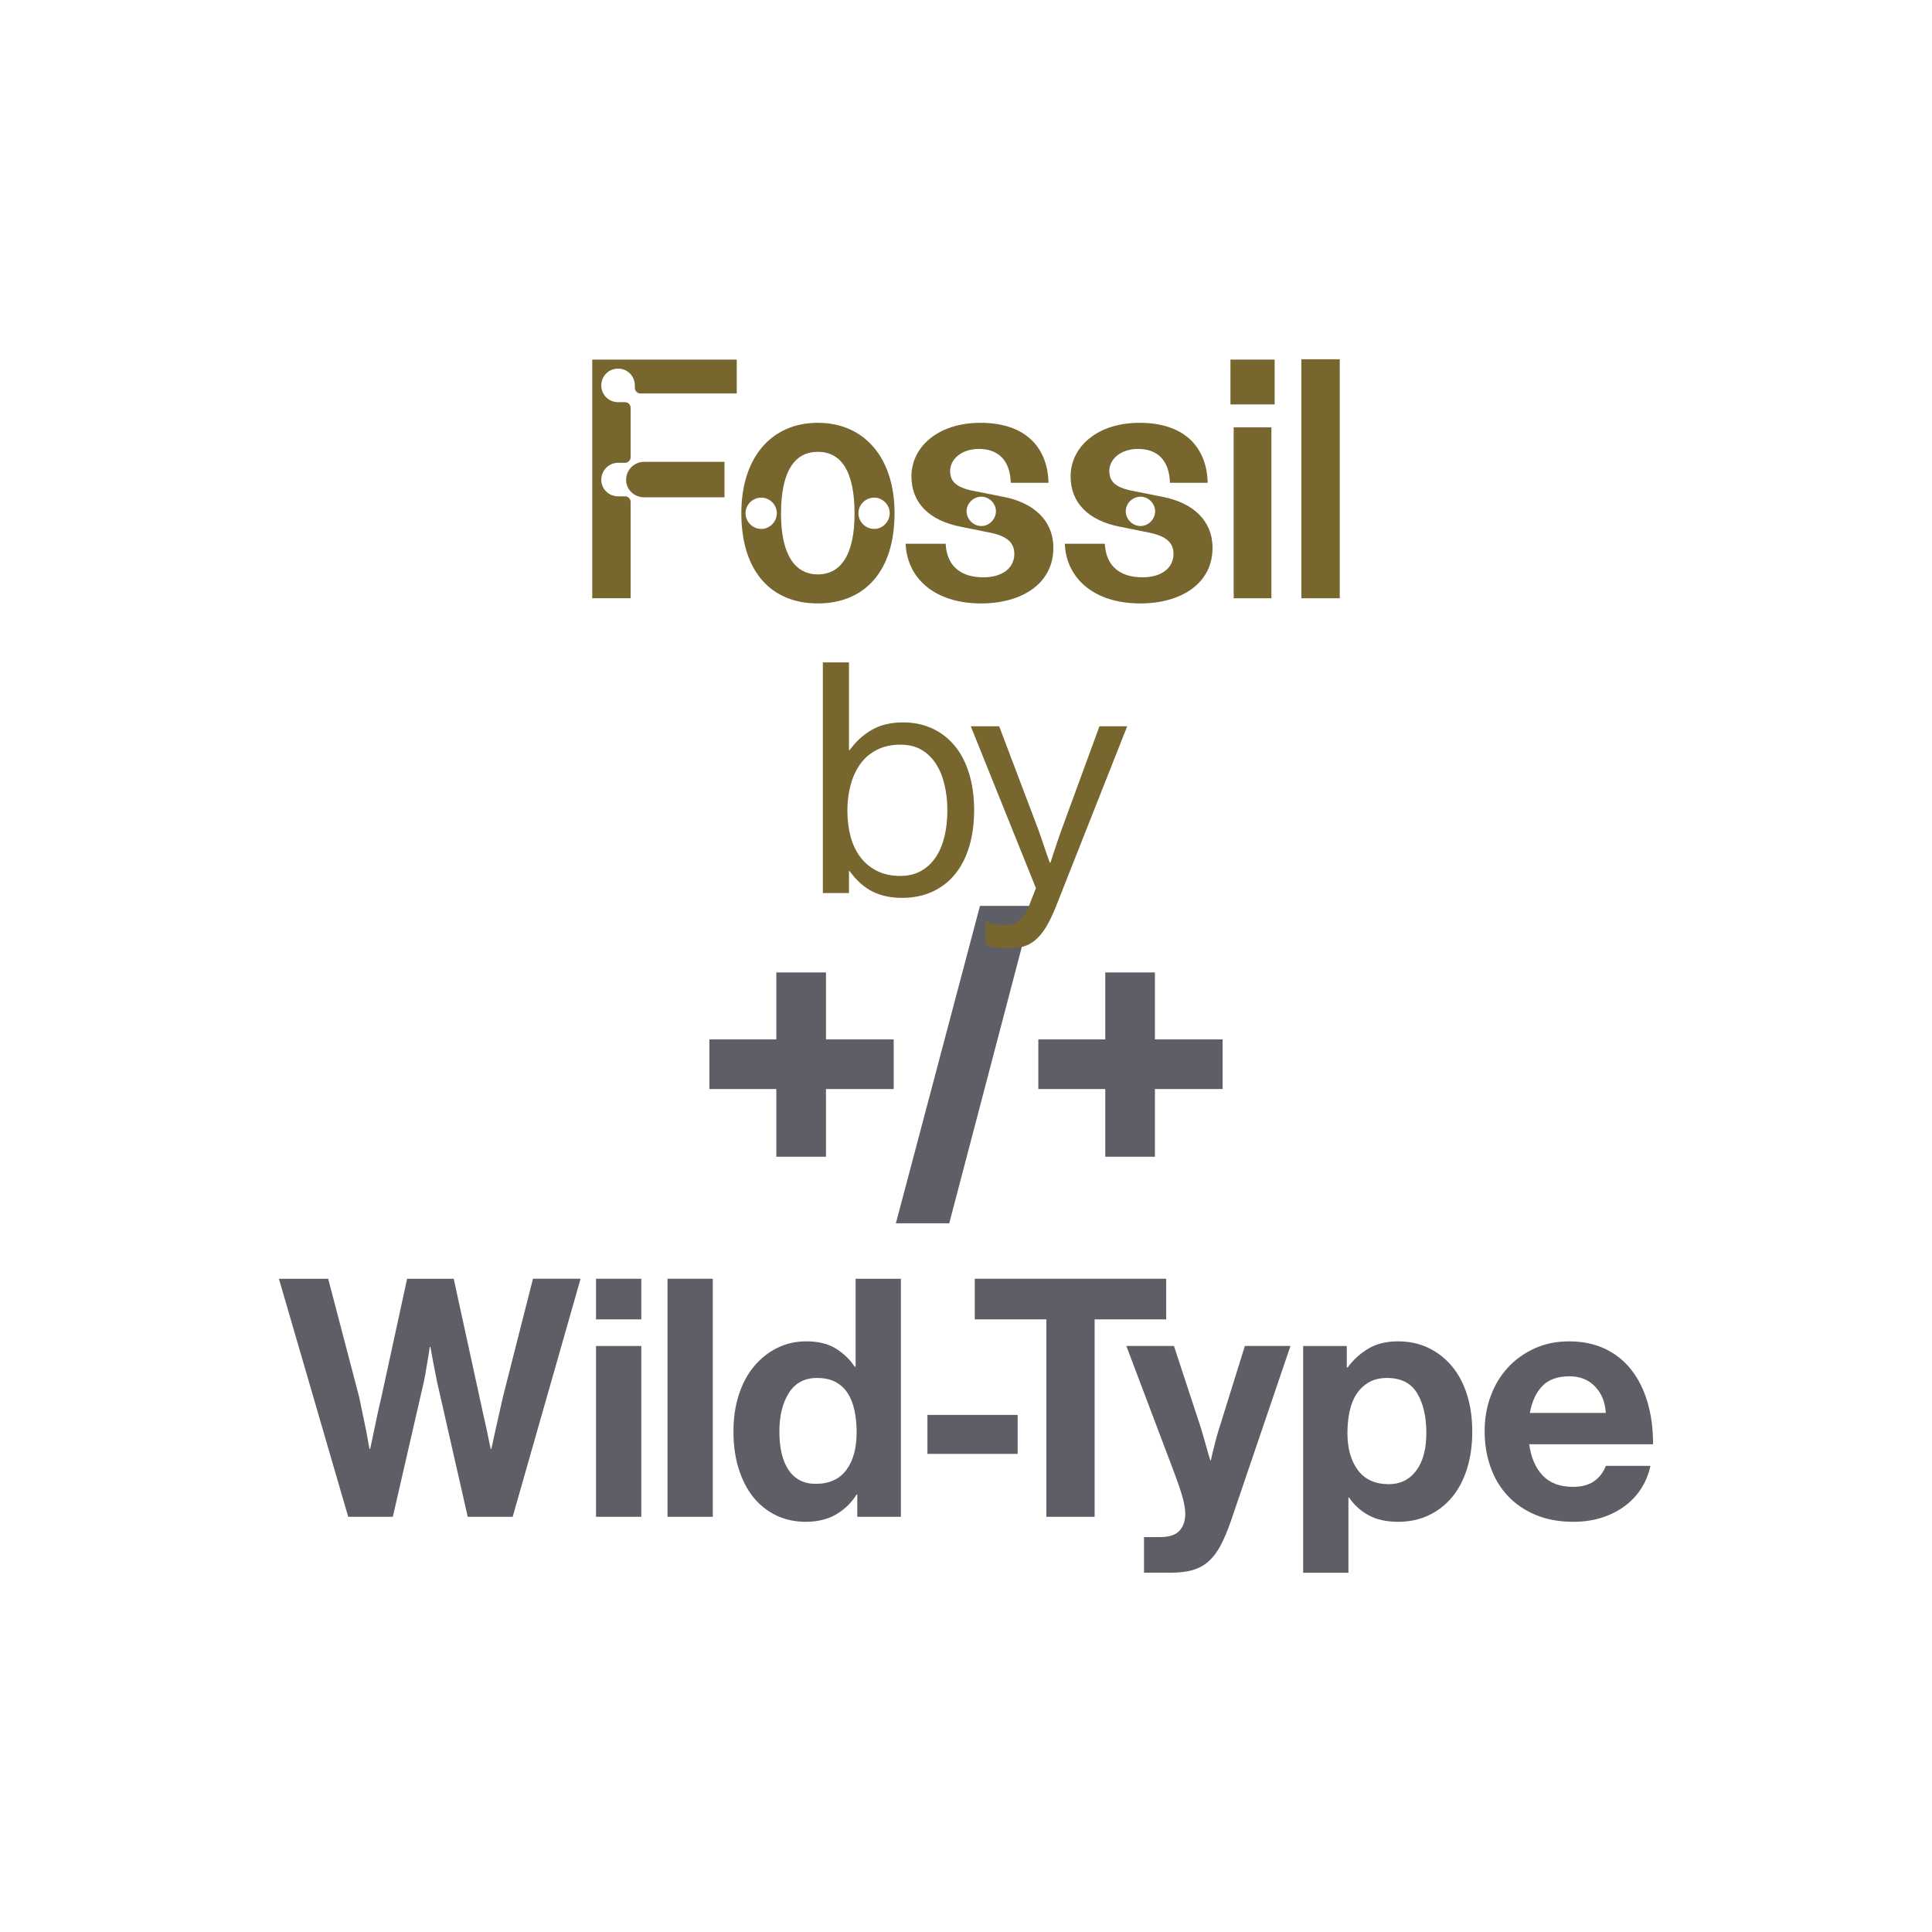 <?xml version="1.0" encoding="utf-8"?>
<!-- Generator: Adobe Illustrator 23.0.4, SVG Export Plug-In . SVG Version: 6.00 Build 0)  -->
<svg version="1.1" id="Layer_1" xmlns="http://www.w3.org/2000/svg" xmlns:xlink="http://www.w3.org/1999/xlink" x="0px" y="0px"
	 viewBox="0 0 1728 1728" style="enable-background:new 0 0 1728 1728;" xml:space="preserve">
<style type="text/css">
	.st0{fill:#5E5E66;}
	.st1{fill:#78662F;}
</style>
<g>
	<g>
		<g>
			<path class="st0" d="M249.46,1143.73h44.07l27.69,105.71c0.99,4.57,2.03,9.58,3.13,15.04c1.09,5.46,2.13,10.47,3.13,15.04
				c0.99,5.36,1.98,10.82,2.98,16.38h0.6c1.19-5.16,2.28-10.32,3.28-15.48c0.99-4.56,2.03-9.48,3.13-14.74
				c1.09-5.26,2.23-10.27,3.42-15.04l23.23-106.9h41.69l23.23,106.6c0.99,4.76,2.08,9.78,3.28,15.04
				c1.19,5.26,2.28,10.18,3.28,14.74c0.99,5.16,2.08,10.42,3.28,15.78h0.6c1.19-5.36,2.38-10.82,3.57-16.38
				c0.99-4.56,2.13-9.63,3.42-15.19c1.29-5.56,2.43-10.62,3.42-15.19l26.8-105.41h42.58l-60.74,212.91h-40.2l-25.91-114.05
				c-1-3.97-1.89-8.14-2.68-12.51c-0.8-4.36-1.59-8.44-2.38-12.21c-0.8-4.36-1.59-8.73-2.38-13.1h-0.6
				c-0.6,4.37-1.29,8.74-2.08,13.1c-0.6,3.77-1.29,7.84-2.08,12.21c-0.8,4.37-1.69,8.54-2.68,12.51l-26.2,114.05h-39.9
				L249.46,1143.73z"/>
			<path class="st0" d="M533.08,1143.73h40.5v36.33h-40.5V1143.73z M533.08,1203.88h40.5v152.76h-40.5V1203.88z"/>
			<path class="st0" d="M597.04,1143.73h40.5v212.91h-40.5V1143.73z"/>
			<path class="st0" d="M720.61,1361.11c-9.53,0-18.27-1.89-26.2-5.66c-7.94-3.77-14.74-9.13-20.4-16.08
				c-5.66-6.95-10.08-15.43-13.25-25.46c-3.18-10.02-4.76-21.19-4.76-33.5c0-11.91,1.59-22.83,4.76-32.75
				c3.17-9.92,7.69-18.41,13.55-25.46c5.85-7.04,12.75-12.55,20.7-16.53c7.94-3.97,16.67-5.96,26.2-5.96
				c10.72,0,19.55,2.19,26.5,6.55c6.95,4.37,12.51,9.73,16.67,16.08h0.89v-78.61h40.5v212.91h-39.01v-19.95h-0.6
				c-4.57,7.35-10.62,13.25-18.16,17.72C740.46,1358.87,731.33,1361.11,720.61,1361.11z M729.55,1327.16
				c12.11,0,21.24-4.12,27.39-12.36c6.15-8.24,9.23-19.4,9.23-33.5c0-7.34-0.65-14-1.94-19.95c-1.29-5.96-3.33-11.06-6.1-15.34
				c-2.78-4.27-6.4-7.59-10.87-9.98s-9.98-3.57-16.53-3.57c-11.12,0-19.5,4.47-25.16,13.4c-5.66,8.93-8.49,20.45-8.49,34.54
				c0,14.89,2.78,26.4,8.34,34.54C710.98,1323.09,719.02,1327.16,729.55,1327.16z"/>
			<path class="st0" d="M829.51,1265.52h80.7v34.84h-80.7V1265.52z"/>
			<g>
				<path class="st0" d="M871.84,1143.73h171.22v36.33h-64.02v176.58h-43.18v-176.58h-64.02V1143.73z"/>
				<path class="st0" d="M1023.19,1374.8h14.29c8.14,0,13.94-1.89,17.42-5.66c3.47-3.77,5.21-8.84,5.21-15.19
					c0-1.98-0.2-4.21-0.6-6.7c-0.4-2.48-1.04-5.31-1.93-8.49c-0.89-3.17-2.09-6.89-3.57-11.17c-1.49-4.27-3.33-9.28-5.51-15.04
					l-41.09-108.69h42.58l22.63,68.79c1.19,3.57,2.33,7.29,3.42,11.17c1.09,3.87,2.13,7.5,3.13,10.87
					c0.99,3.77,2.08,7.55,3.28,11.31h0.6c0.79-3.77,1.68-7.54,2.68-11.31c0.79-3.37,1.74-7,2.83-10.87
					c1.09-3.87,2.23-7.59,3.42-11.17l21.44-68.79h40.79l-53.3,156.63c-2.98,8.53-6.01,15.73-9.08,21.59
					c-3.08,5.85-6.65,10.62-10.72,14.29c-4.07,3.67-8.84,6.3-14.29,7.89c-5.46,1.59-12.06,2.38-19.8,2.38h-23.82V1374.8z"/>
				<path class="st0" d="M1165.56,1203.88h39.01v19.06h0.89c4.96-6.75,11.06-12.31,18.31-16.67c7.24-4.36,16.13-6.55,26.65-6.55
					c10.12,0,19.25,1.99,27.39,5.96c8.14,3.97,15.14,9.48,20.99,16.53c5.85,7.05,10.32,15.54,13.4,25.46
					c3.08,9.93,4.61,20.84,4.61,32.75c0,12.31-1.59,23.48-4.76,33.5c-3.18,10.03-7.7,18.51-13.55,25.46
					c-5.86,6.95-12.86,12.31-20.99,16.08c-8.14,3.77-17.08,5.66-26.8,5.66c-10.72,0-19.65-1.99-26.8-5.96
					c-7.15-3.97-12.91-9.23-17.27-15.78h-0.6v67.3h-40.5V1203.88z M1242.08,1327.46c10.32,0,18.51-4.02,24.57-12.06
					c6.05-8.04,9.08-19.3,9.08-33.8c0-14.49-2.73-26.3-8.19-35.43c-5.46-9.13-14.44-13.7-26.95-13.7c-6.36,0-11.76,1.29-16.23,3.87
					c-4.47,2.58-8.14,6.06-11.02,10.42c-2.88,4.37-4.96,9.58-6.25,15.63c-1.29,6.06-1.94,12.46-1.94,19.21
					c0,13.9,3.13,25.01,9.38,33.35C1220.79,1323.29,1229.97,1327.46,1242.08,1327.46z"/>
				<path class="st0" d="M1407.08,1361.11c-12.71,0-23.97-2.08-33.8-6.25c-9.83-4.17-18.12-9.87-24.86-17.12
					c-6.75-7.24-11.86-15.83-15.34-25.76c-3.48-9.92-5.21-20.55-5.21-31.86c0-11.32,1.83-21.89,5.51-31.71
					c3.67-9.83,8.83-18.31,15.48-25.46c6.65-7.15,14.59-12.8,23.82-16.97c9.23-4.17,19.4-6.25,30.52-6.25
					c12.31,0,23.12,2.23,32.46,6.7c9.33,4.47,17.17,10.77,23.52,18.91c6.35,8.14,11.17,17.82,14.44,29.03
					c3.28,11.22,4.91,23.67,4.91,37.37h-110.77c1.59,11.91,5.61,21.24,12.06,27.99c6.45,6.75,15.43,10.12,26.95,10.12
					c7.94,0,14.29-1.68,19.06-5.06c4.76-3.37,8.24-7.94,10.42-13.7h39.9c-1.39,6.75-3.92,13.15-7.59,19.21
					c-3.68,6.06-8.44,11.37-14.29,15.93c-5.86,4.57-12.76,8.19-20.69,10.87C1425.64,1359.77,1416.8,1361.11,1407.08,1361.11z
					 M1403.8,1230.98c-10.72,0-18.86,2.93-24.42,8.78c-5.56,5.86-9.23,13.85-11.02,23.97h67.89c-0.6-9.72-3.82-17.62-9.68-23.67
					C1420.72,1234.01,1413.13,1230.98,1403.8,1230.98z"/>
			</g>
		</g>
		<g>
			<g>
				<g>
					<path class="st0" d="M801.29,1094.11l75.21-283.87h47.05l-74.54,283.87H801.29z"/>
				</g>
			</g>
			<g>
				<g>
					<path class="st0" d="M634.48,974.04v-44.41h59.88v-59.88h44.4v59.88h60.55v44.41h-60.55v60.55h-44.4v-60.55H634.48z"/>
				</g>
			</g>
			<g>
				<g>
					<path class="st0" d="M928.69,974.04v-44.41h59.88v-59.88h44.4v59.88h60.55v44.41h-60.55v60.55h-44.4v-60.55H928.69z"/>
				</g>
			</g>
		</g>
	</g>
	<g>
		<path class="st1" d="M529.71,535.1V321.62h129.24v30.29h-86.25c-2.6,0-4.9-2.31-4.9-4.9v-2.31c0-8.37-6.64-15-15-15
			c-8.37,0-15,6.63-15,15s6.63,15,15,15h6.35c2.6,0,4.9,2.31,4.9,4.9v44.42c0,2.6-2.31,4.9-4.9,4.9h-6.35c-8.37,0-15,6.92-15,15.29
			c0,8.08,6.63,14.71,15,14.71h6.35c2.6,0,4.9,2.31,4.9,4.9v86.25H529.71z M647.98,444.8h-71.83c-8.94,0-16.15-6.92-16.15-15.58
			c0-8.94,7.21-16.15,16.15-16.15h71.83V444.8z"/>
		<path class="st1" d="M800.09,458.94c0,53.08-27.69,80.77-68.66,80.77c-40.68,0-68.37-27.41-68.37-80.77
			c0-49.62,26.83-80.77,68.37-80.77C772.98,378.16,800.09,409.32,800.09,458.94z M694.8,458.94c0-7.5-6.35-13.85-13.85-13.85
			c-7.79,0-14.13,6.35-14.13,13.85c0,7.79,6.35,14.14,14.13,14.14C688.45,473.07,694.8,466.73,694.8,458.94z M764.32,459.51
			c0-38.37-12.12-55.39-32.89-55.39c-20.48,0-32.89,17.02-32.89,55.39c0,36.35,12.4,54.23,32.89,54.23
			C752.21,513.75,764.32,495.86,764.32,459.51z M795.76,458.94c0-7.5-6.35-13.85-13.85-13.85c-7.79,0-14.14,6.35-14.14,13.85
			c0,7.79,6.35,14.14,14.14,14.14C789.42,473.07,795.76,466.73,795.76,458.94z"/>
		<path class="st1" d="M904.05,431.82c-0.58-19.9-10.96-30.29-28.56-30.29c-15.87,0-25.67,9.52-25.67,19.62
			c0,8.94,4.62,14.71,20.77,17.89l27.69,5.48c25.67,5.19,43.85,20.48,43.85,45.58c0,31.73-27.98,49.62-64.62,49.62
			c-42.41,0-66.35-23.37-67.5-53.37h35.77c1.15,21.06,14.71,30,33.75,30c16.73,0,27.69-8.08,27.69-21.06
			c0-9.23-5.77-15.58-21.06-18.75l-27.12-5.48c-27.69-5.48-43.85-21.06-43.85-45c0-26.25,23.66-47.89,61.73-47.89
			c42.69,0,60.29,24.52,60.87,53.66H904.05z M890.78,457.21c0-6.92-6.06-12.98-12.98-12.98c-7.21,0-13.27,6.06-13.27,12.98
			c0,7.21,6.06,13.27,13.27,13.27C884.73,470.48,890.78,464.42,890.78,457.21z"/>
		<path class="st1" d="M1046.41,431.82c-0.58-19.9-10.96-30.29-28.56-30.29c-15.87,0-25.67,9.52-25.67,19.62
			c0,8.94,4.62,14.71,20.77,17.89l27.69,5.48c25.67,5.19,43.85,20.48,43.85,45.58c0,31.73-27.98,49.62-64.62,49.62
			c-42.41,0-66.35-23.37-67.5-53.37h35.77c1.15,21.06,14.71,30,33.75,30c16.73,0,27.69-8.08,27.69-21.06
			c0-9.23-5.77-15.58-21.06-18.75l-27.12-5.48c-27.69-5.48-43.85-21.06-43.85-45c0-26.25,23.65-47.89,61.73-47.89
			c42.69,0,60.29,24.52,60.87,53.66H1046.41z M1033.14,457.21c0-6.92-6.06-12.98-12.98-12.98c-7.21,0-13.27,6.06-13.27,12.98
			c0,7.21,6.06,13.27,13.27,13.27C1027.09,470.48,1033.14,464.42,1033.14,457.21z"/>
		<path class="st1" d="M1100.53,321.62h39.52v40.1h-39.52V321.62z M1103.41,382.2h33.75V535.1h-33.75V382.2z"/>
		<path class="st1" d="M1163.96,321.33h34.33V535.1h-34.33V321.33z"/>
		<path class="st1" d="M806.93,803.06c-10.2,0-19.04-1.88-26.54-5.63c-7.5-3.75-14.33-9.85-20.48-18.32h-0.58v19.62h-23.37V592.47
			h23.37v78.46h0.58c5.58-7.69,12.21-13.75,19.9-18.17c7.69-4.42,17.02-6.64,27.98-6.64c9.42,0,18.03,1.78,25.82,5.34
			c7.79,3.56,14.47,8.65,20.05,15.29c5.58,6.63,9.9,14.86,12.98,24.66c3.07,9.81,4.62,20.87,4.62,33.17
			c0,11.93-1.44,22.74-4.33,32.45c-2.88,9.71-7.12,17.98-12.69,24.81c-5.58,6.83-12.36,12.07-20.34,15.72
			C825.92,801.23,816.92,803.06,806.93,803.06z M805.2,783.44c7.11,0,13.31-1.49,18.61-4.47c5.29-2.98,9.66-7.07,13.13-12.26
			c3.46-5.19,6.06-11.35,7.79-18.46c1.73-7.11,2.6-14.9,2.6-23.37c0-8.27-0.87-16.01-2.6-23.22c-1.73-7.21-4.33-13.46-7.79-18.75
			c-3.46-5.29-7.79-9.42-12.98-12.4c-5.19-2.98-11.35-4.47-18.46-4.47c-8.08,0-15.14,1.54-21.2,4.62
			c-6.06,3.08-11.01,7.31-14.86,12.69c-3.85,5.39-6.73,11.64-8.65,18.75c-1.92,7.12-2.88,14.71-2.88,22.79
			c0,8.46,0.96,16.25,2.88,23.37c1.92,7.12,4.85,13.27,8.8,18.46c3.94,5.19,8.89,9.28,14.86,12.26
			C790.38,781.96,797.31,783.44,805.2,783.44z"/>
		<path class="st1" d="M902.61,848.06c-4.43,0-8.22-0.19-11.39-0.58c-3.17-0.39-6.4-1.25-9.66-2.6v-20.77h1.15
			c1.54,0.96,3.61,1.73,6.2,2.31c2.6,0.58,5.81,0.87,9.66,0.87c5,0,9.23-1.2,12.69-3.61c3.46-2.41,6.64-7.26,9.52-14.57l5.77-14.71
			l-58.27-144.81h25.39l35.19,92.89c1.15,3.27,2.31,6.59,3.46,9.95c1.15,3.37,2.21,6.49,3.17,9.38c1.15,3.46,2.31,6.73,3.46,9.81
			h0.58c0.96-3.07,2.02-6.35,3.17-9.81c0.96-2.88,2.02-6.01,3.17-9.38c1.15-3.36,2.31-6.68,3.46-9.95l34.04-92.89h24.81
			l-63.75,161.26c-3.08,7.69-6.11,13.94-9.09,18.75c-2.98,4.8-6.16,8.6-9.52,11.39c-3.37,2.79-6.92,4.66-10.67,5.62
			C911.41,847.58,907.22,848.06,902.61,848.06z"/>
	</g>
</g>
</svg>
